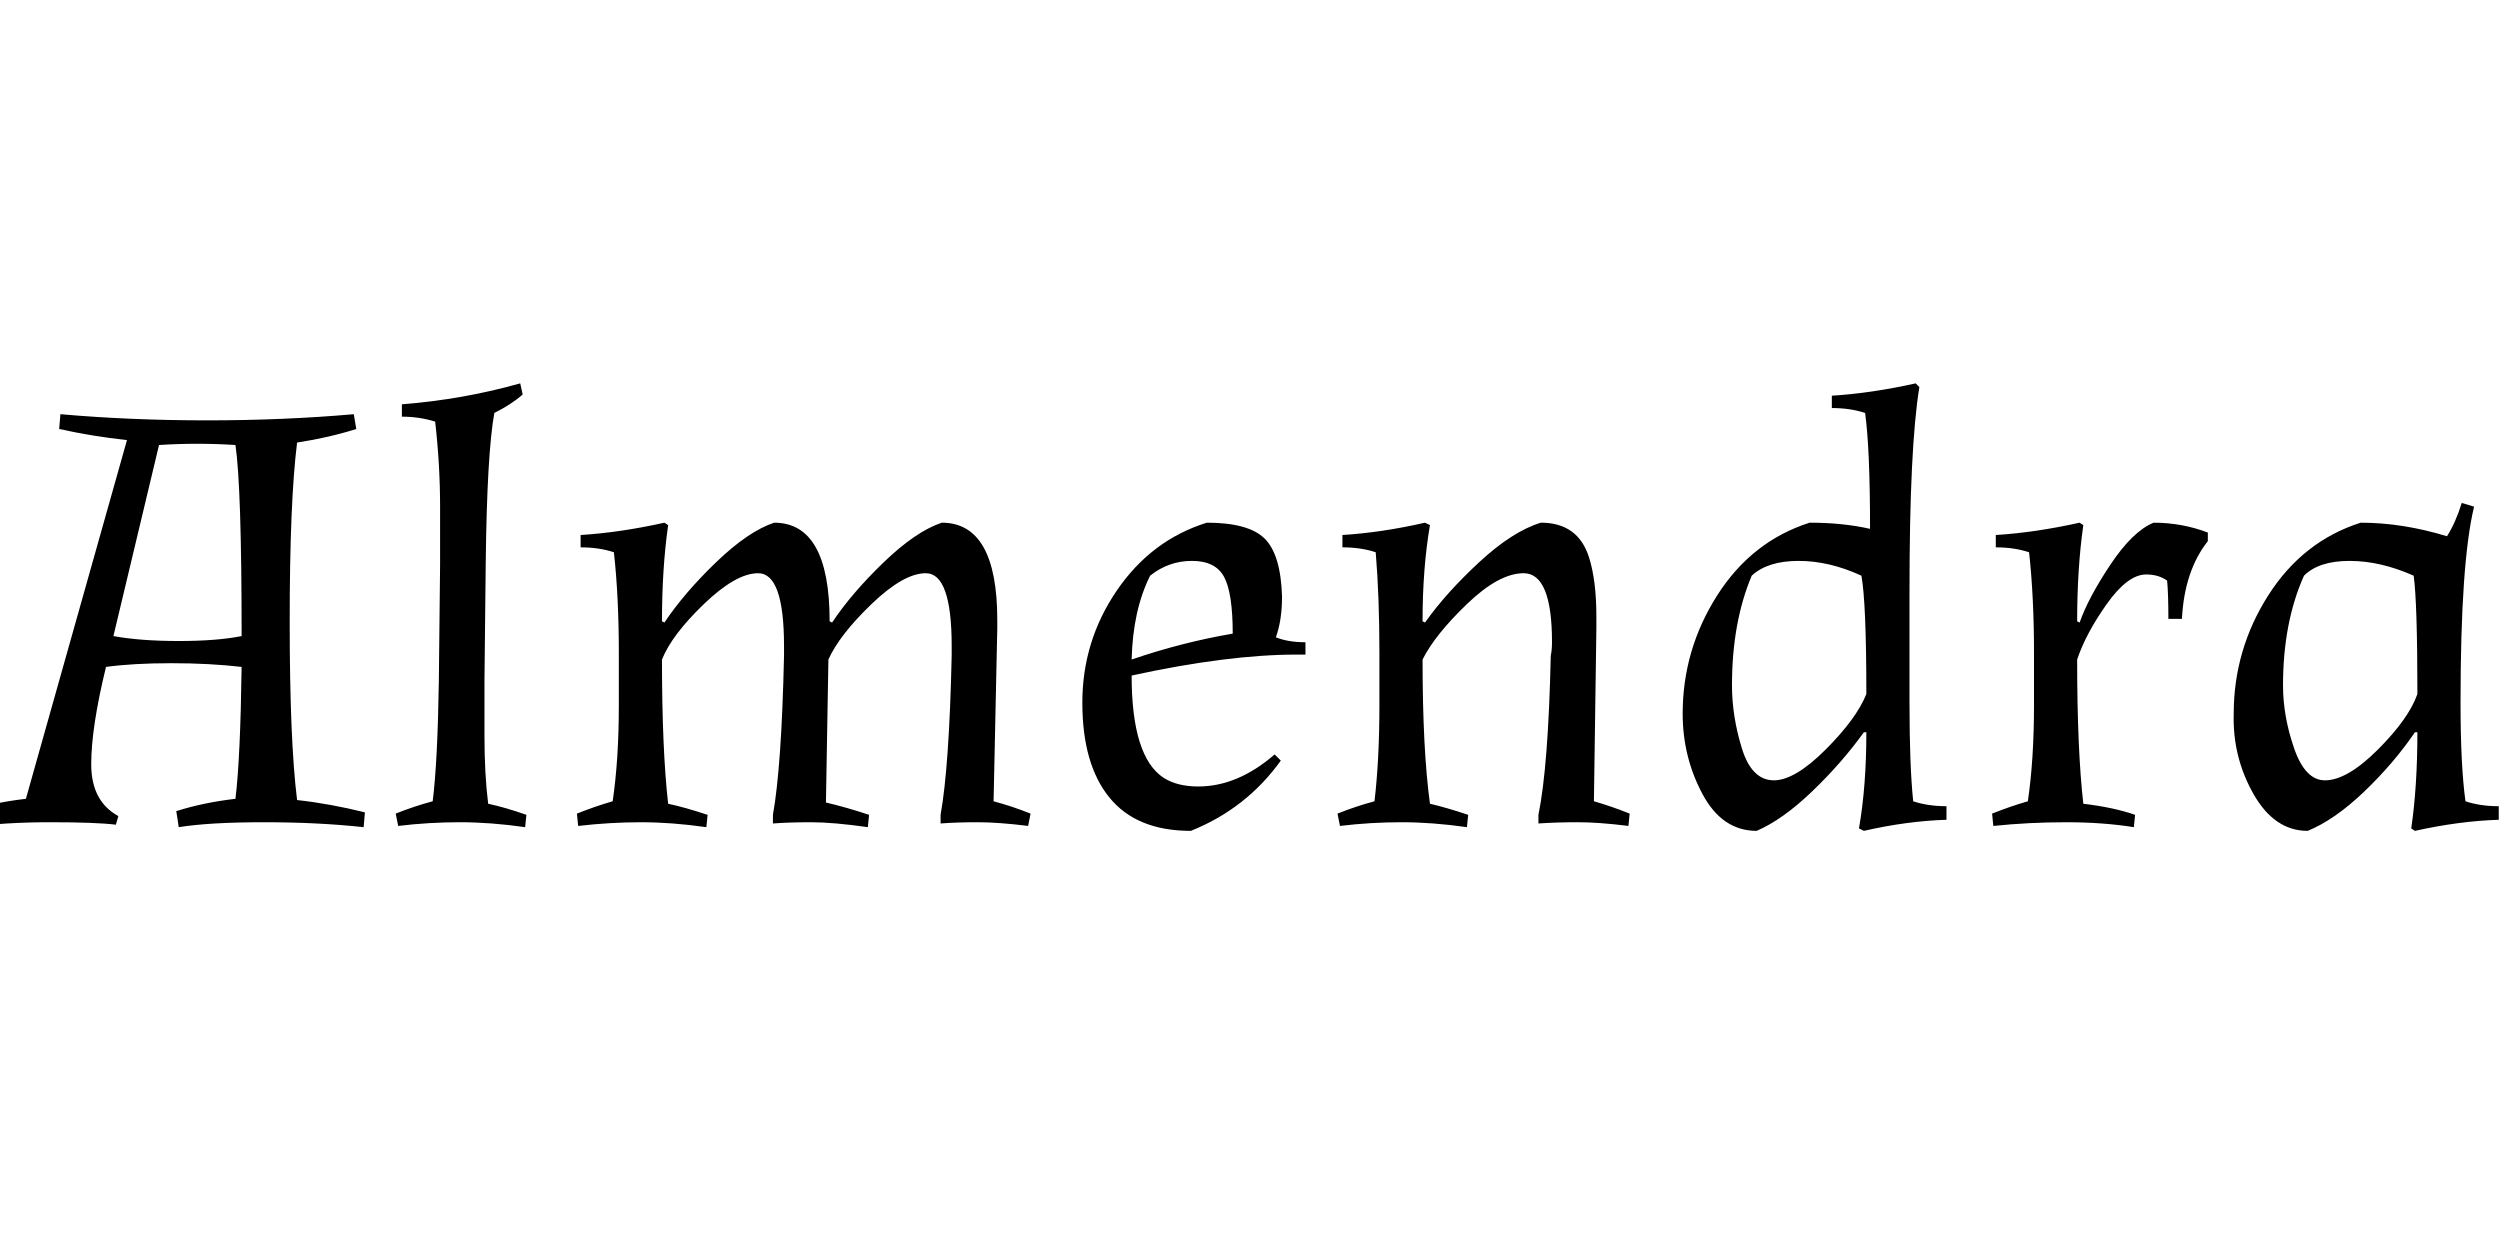 <svg id="fnt-Almendra" viewBox="0 0 2028 1000" xmlns="http://www.w3.org/2000/svg"><path id="almendra" class="f" d="M48 348l1-12q57 5 119 5t119-5l2 12q-22 7-48 11-6 48-6 145t6 145q27 3 55 10l-1 12q-37-4-81-4t-69 4l-2-13q22-7 48-10 4-33 5-107-26-3-57-3t-53 3q-12 49-12 79t22 42l-2 7q-16-2-53-2t-66 4l-2-13q22-7 48-10l82-291q-28-3-55-9m81 13l-37 155q22 4 53 4t51-4q0-121-5-155-15-1-31-1t-31 1m265 97l-1 94q0 14 0 45t3 55q14 3 31 9l-1 10q-28-4-53-4t-50 3l-2-10q15-6 30-10 4-32 5-98l1-94q0-13 0-47t-4-69q-13-4-27-4v-10q50-4 96-17l2 9q-9 8-23 15-6 33-7 123m442 202l-2 10q-24-3-41-3t-30 1v-7q7-39 9-129 0-4 0-8 0-59-21-59-18 0-44 25t-35 45l-2 116q17 4 35 10l-1 10q-28-4-46-4t-31 1v-7q7-39 9-129 0-4 0-8 0-59-21-59-18 0-44 25t-34 45q0 73 5 117 14 3 32 9l-1 10q-28-4-53-4t-51 3l-1-10q15-6 29-10 5-34 5-78v-42q0-46-4-82-12-4-27-4v-10q32-2 68-10l3 2q-5 35-5 78l2 1q16-24 42-49t47-32q45 0 45 80l2 1q16-24 42-49t47-32q45 0 45 79 0 3 0 7l-3 140q15 4 30 10m136-22q32 0 62-26l5 5q-28 39-73 57-44 0-66-27t-22-77 28-91 73-55q34 0 47 13t14 47q0 19-5 33 10 4 24 4l0 10q-3 0-7 0-56 0-134 17 0 66 26 83 11 7 28 7m28-124q0-33-7-46t-26-13-34 12q-14 28-15 68 41-14 82-21m259 7q0-56-23-56-20 0-46 25t-36 45q0 73 6 117 13 3 31 9l-1 10q-28-4-53-4t-50 3l-2-10q15-6 30-10 4-34 4-78v-42q0-46-3-82-12-4-27-4v-10q32-2 67-10l4 2q-6 35-6 78l2 1q17-24 44-49t50-32q30 0 39 28 6 19 6 48 0 4 0 10l-2 140q14 4 29 10l-1 10q-24-3-41-3t-32 1v-7q8-39 10-129 1-5 1-11m106 58q0-52 28-96t75-59q27 0 49 5 0-65-4-94-12-4-27-4v-10q32-2 68-10l3 3q-8 49-8 165v91q0 51 3 80 12 4 27 4v11q-32 1-67 9l-4-2q6-34 6-78l-2 0q-18 25-42 48t-45 32q-28 0-44-30t-16-65m40-23q0 25 8 51t26 26q17 0 42-25t33-45q0-74-4-96-26-12-51-12t-38 12q-16 38-16 89m327 105l-1 10q-25-4-55-4t-59 3l-1-10q15-6 29-10 5-34 5-78v-42q0-46-4-82-12-4-27-4v-10q32-2 68-10l3 2q-5 35-5 78l2 1q7-20 25-47t35-34q23 0 44 8v7q-19 24-21 63h-11q0-20-1-31-7-5-17-5-15 0-32 24t-24 45q0 73 5 117 25 3 42 9m80-82q0-52 28-96t75-59q34 0 70 11 7-11 12-27l10 3q-11 45-11 159 0 51 4 80 12 4 27 4v11q-32 1-68 9l-3-2q5-34 5-78l-2 0q-17 25-41 48t-46 32q-27 0-44-30t-16-65m40-23q0 25 9 51t25 26q18 0 43-25t32-45q0-74-3-96-27-12-52-12t-37 12q-17 38-17 89" />
</svg>